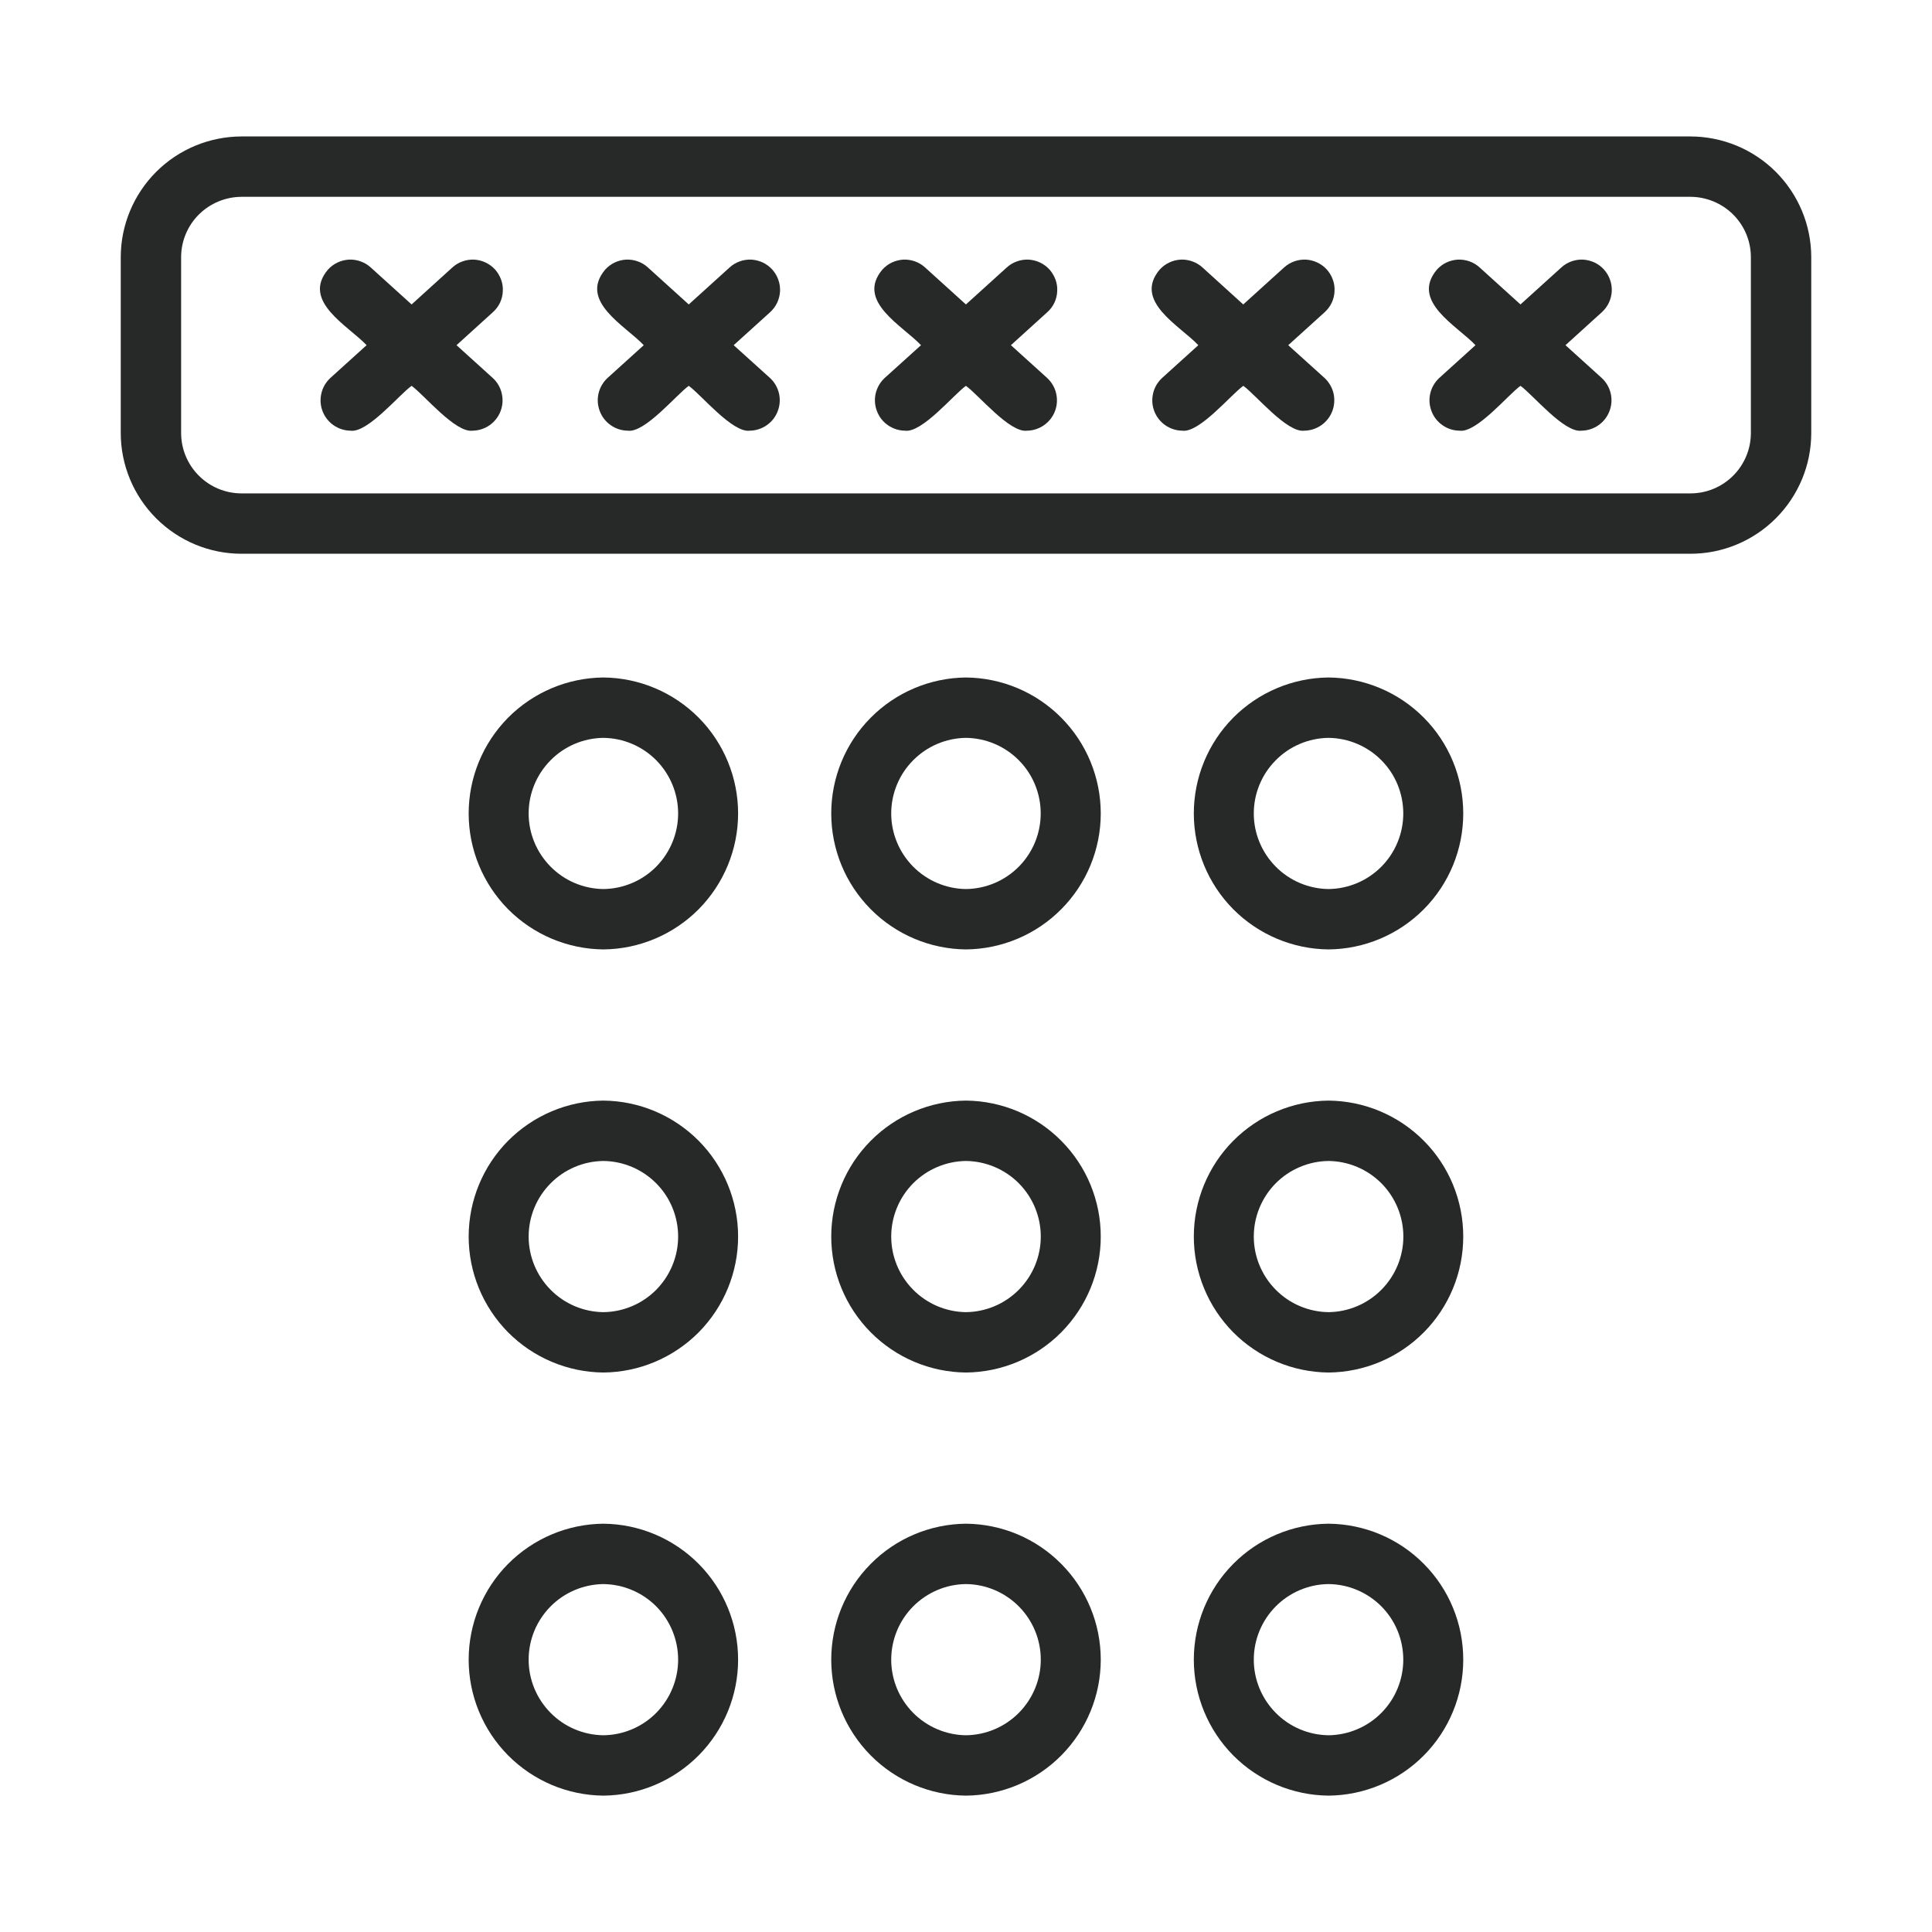 <svg width="24" height="24" viewBox="0 0 24 24" fill="none" xmlns="http://www.w3.org/2000/svg">
<path d="M6.15 3.348C6.117 3.312 6.077 3.282 6.032 3.261C5.988 3.24 5.94 3.228 5.891 3.225C5.841 3.223 5.792 3.23 5.746 3.247C5.699 3.263 5.657 3.289 5.62 3.322L5.113 3.782L4.605 3.322C4.568 3.289 4.526 3.263 4.479 3.247C4.433 3.23 4.384 3.223 4.335 3.225C4.285 3.228 4.237 3.24 4.193 3.261C4.148 3.282 4.108 3.312 4.075 3.348C3.741 3.742 4.326 4.046 4.554 4.288L4.102 4.697C4.047 4.749 4.008 4.815 3.992 4.888C3.975 4.962 3.98 5.038 4.007 5.108C4.034 5.179 4.082 5.239 4.143 5.282C4.205 5.325 4.278 5.349 4.353 5.35C4.566 5.382 4.959 4.902 5.113 4.793C5.267 4.903 5.657 5.381 5.872 5.35C5.947 5.349 6.02 5.325 6.082 5.282C6.143 5.239 6.191 5.179 6.218 5.108C6.245 5.038 6.25 4.962 6.233 4.888C6.217 4.815 6.178 4.748 6.123 4.697L5.671 4.288L6.123 3.878C6.16 3.845 6.19 3.805 6.211 3.761C6.232 3.716 6.244 3.668 6.246 3.619C6.249 3.569 6.242 3.52 6.225 3.474C6.208 3.428 6.183 3.385 6.15 3.348Z" fill="#272828"/>
<path d="M9.593 3.348C9.56 3.312 9.52 3.282 9.476 3.261C9.431 3.24 9.383 3.228 9.334 3.225C9.285 3.223 9.235 3.23 9.189 3.247C9.143 3.263 9.1 3.289 9.064 3.322L8.556 3.782L8.048 3.322C8.012 3.289 7.969 3.263 7.923 3.247C7.876 3.23 7.827 3.223 7.778 3.225C7.729 3.228 7.68 3.24 7.636 3.261C7.591 3.282 7.552 3.312 7.519 3.348C7.185 3.742 7.769 4.046 7.997 4.288L7.545 4.697C7.49 4.749 7.452 4.815 7.435 4.888C7.418 4.962 7.424 5.038 7.451 5.108C7.478 5.179 7.525 5.239 7.587 5.282C7.648 5.325 7.721 5.349 7.797 5.35C8.01 5.382 8.403 4.902 8.556 4.793C8.71 4.903 9.1 5.381 9.315 5.35C9.39 5.349 9.463 5.325 9.525 5.282C9.587 5.239 9.634 5.179 9.661 5.108C9.688 5.038 9.694 4.962 9.677 4.888C9.66 4.815 9.622 4.748 9.567 4.697L9.114 4.288L9.567 3.878C9.603 3.845 9.633 3.805 9.654 3.761C9.675 3.716 9.687 3.668 9.69 3.619C9.692 3.569 9.685 3.52 9.668 3.474C9.652 3.428 9.626 3.385 9.593 3.348Z" fill="#272828"/>
<path d="M13.037 3.348C13.004 3.312 12.964 3.282 12.919 3.261C12.875 3.24 12.827 3.228 12.777 3.225C12.728 3.223 12.679 3.23 12.633 3.247C12.586 3.263 12.544 3.289 12.507 3.322L11.999 3.782L11.491 3.322C11.455 3.289 11.412 3.263 11.366 3.247C11.319 3.23 11.27 3.223 11.221 3.225C11.172 3.228 11.124 3.24 11.079 3.261C11.035 3.282 10.995 3.312 10.962 3.348C10.628 3.742 11.213 4.046 11.441 4.288L10.988 4.697C10.933 4.749 10.895 4.815 10.878 4.888C10.861 4.962 10.867 5.038 10.894 5.108C10.921 5.179 10.968 5.239 11.03 5.282C11.092 5.325 11.165 5.349 11.24 5.35C11.453 5.382 11.846 4.902 11.999 4.793C12.154 4.903 12.544 5.381 12.759 5.35C12.834 5.349 12.907 5.325 12.969 5.282C13.03 5.239 13.078 5.179 13.105 5.108C13.132 5.038 13.137 4.962 13.12 4.888C13.104 4.815 13.065 4.749 13.01 4.697L12.558 4.288L13.01 3.878C13.047 3.845 13.077 3.805 13.098 3.761C13.119 3.716 13.131 3.668 13.133 3.619C13.136 3.569 13.129 3.52 13.112 3.474C13.095 3.428 13.07 3.385 13.037 3.348Z" fill="#272828"/>
<path d="M16.482 3.348C16.449 3.312 16.409 3.282 16.364 3.261C16.32 3.24 16.272 3.228 16.223 3.225C16.173 3.223 16.124 3.23 16.078 3.247C16.031 3.263 15.989 3.289 15.952 3.322L15.444 3.782L14.937 3.322C14.9 3.289 14.858 3.263 14.811 3.247C14.765 3.23 14.716 3.223 14.666 3.225C14.617 3.228 14.569 3.24 14.525 3.261C14.48 3.282 14.44 3.312 14.407 3.348C14.073 3.742 14.658 4.046 14.886 4.288L14.434 4.697C14.379 4.749 14.34 4.815 14.324 4.888C14.307 4.962 14.312 5.038 14.339 5.108C14.366 5.179 14.414 5.239 14.475 5.282C14.537 5.325 14.61 5.349 14.685 5.35C14.898 5.382 15.291 4.902 15.445 4.793C15.599 4.903 15.989 5.381 16.204 5.35C16.279 5.349 16.352 5.325 16.414 5.282C16.475 5.239 16.523 5.179 16.55 5.108C16.577 5.038 16.582 4.962 16.566 4.888C16.549 4.815 16.51 4.748 16.456 4.697L16.003 4.288L16.456 3.878C16.492 3.845 16.522 3.805 16.543 3.761C16.564 3.716 16.576 3.668 16.578 3.619C16.581 3.569 16.574 3.52 16.557 3.474C16.541 3.428 16.515 3.385 16.482 3.348Z" fill="#272828"/>
<path d="M19.925 3.348C19.892 3.312 19.852 3.282 19.808 3.261C19.763 3.24 19.715 3.228 19.666 3.225C19.617 3.223 19.567 3.23 19.521 3.247C19.475 3.263 19.432 3.289 19.396 3.322L18.888 3.782L18.38 3.322C18.344 3.289 18.301 3.263 18.255 3.247C18.208 3.23 18.159 3.223 18.11 3.225C18.061 3.228 18.012 3.24 17.968 3.261C17.923 3.282 17.884 3.312 17.851 3.348C17.517 3.742 18.101 4.046 18.329 4.288L17.877 4.697C17.822 4.749 17.784 4.815 17.767 4.888C17.75 4.962 17.756 5.038 17.783 5.108C17.81 5.179 17.857 5.239 17.919 5.282C17.98 5.325 18.053 5.349 18.129 5.35C18.342 5.382 18.735 4.902 18.888 4.793C19.042 4.903 19.432 5.381 19.647 5.35C19.722 5.349 19.796 5.325 19.857 5.282C19.919 5.239 19.966 5.179 19.993 5.108C20.02 5.038 20.026 4.962 20.009 4.888C19.992 4.815 19.954 4.748 19.899 4.697L19.447 4.288L19.899 3.878C19.935 3.845 19.965 3.805 19.986 3.761C20.007 3.716 20.019 3.668 20.022 3.619C20.024 3.569 20.017 3.52 20 3.474C19.984 3.428 19.958 3.385 19.925 3.348Z" fill="#272828"/>
<path d="M21 1.695H3C2.602 1.696 2.221 1.854 1.94 2.135C1.659 2.416 1.5 2.798 1.5 3.195V5.379C1.5 5.777 1.659 6.158 1.94 6.439C2.221 6.72 2.602 6.879 3 6.879H21C21.398 6.879 21.779 6.72 22.06 6.439C22.341 6.158 22.5 5.777 22.5 5.379V3.195C22.5 2.798 22.341 2.416 22.06 2.135C21.779 1.854 21.398 1.696 21 1.695ZM21.75 5.379C21.75 5.578 21.671 5.768 21.53 5.909C21.389 6.05 21.199 6.129 21 6.129H3C2.801 6.129 2.611 6.05 2.47 5.909C2.329 5.768 2.25 5.578 2.25 5.379V3.195C2.25 2.996 2.329 2.806 2.47 2.665C2.611 2.525 2.801 2.446 3 2.445H21C21.199 2.446 21.389 2.525 21.53 2.665C21.671 2.806 21.75 2.996 21.75 3.195V5.379Z" fill="#272828"/>
<path d="M12 8.416C11.555 8.42 11.129 8.6 10.816 8.916C10.502 9.232 10.326 9.66 10.326 10.105C10.326 10.55 10.502 10.978 10.816 11.294C11.129 11.61 11.555 11.79 12 11.794C12.445 11.79 12.871 11.61 13.184 11.294C13.498 10.978 13.674 10.55 13.674 10.105C13.674 9.66 13.498 9.232 13.184 8.916C12.871 8.6 12.445 8.42 12 8.416ZM12 11.044C11.753 11.041 11.517 10.941 11.343 10.765C11.169 10.589 11.071 10.352 11.071 10.105C11.071 9.858 11.169 9.62 11.343 9.445C11.517 9.269 11.753 9.169 12 9.166C12.247 9.169 12.483 9.269 12.657 9.445C12.831 9.62 12.928 9.858 12.928 10.105C12.928 10.352 12.831 10.589 12.657 10.765C12.483 10.941 12.247 11.041 12 11.044Z" fill="#272828"/>
<path d="M16.504 8.416C16.058 8.42 15.633 8.6 15.319 8.916C15.006 9.232 14.83 9.66 14.83 10.105C14.83 10.55 15.006 10.978 15.319 11.294C15.633 11.61 16.058 11.79 16.504 11.794C16.949 11.79 17.375 11.61 17.688 11.294C18.002 10.978 18.177 10.55 18.177 10.105C18.177 9.66 18.002 9.232 17.688 8.916C17.375 8.6 16.949 8.42 16.504 8.416ZM16.504 11.044C16.257 11.041 16.02 10.941 15.847 10.765C15.673 10.589 15.575 10.352 15.575 10.105C15.575 9.858 15.673 9.62 15.847 9.445C16.02 9.269 16.257 9.169 16.504 9.166C16.751 9.169 16.987 9.269 17.161 9.445C17.335 9.62 17.432 9.858 17.432 10.105C17.432 10.352 17.335 10.589 17.161 10.765C16.987 10.941 16.751 11.041 16.504 11.044Z" fill="#272828"/>
<path d="M12 13.672C11.555 13.676 11.129 13.856 10.816 14.172C10.502 14.488 10.326 14.916 10.326 15.361C10.326 15.806 10.502 16.233 10.816 16.55C11.129 16.866 11.555 17.046 12 17.05C12.445 17.046 12.871 16.866 13.184 16.55C13.498 16.233 13.674 15.806 13.674 15.361C13.674 14.915 13.498 14.488 13.184 14.172C12.871 13.856 12.445 13.676 12 13.672ZM12 16.3C11.753 16.297 11.517 16.197 11.343 16.021C11.169 15.845 11.071 15.608 11.071 15.361C11.071 15.114 11.169 14.876 11.343 14.7C11.517 14.525 11.753 14.425 12 14.422C12.247 14.425 12.483 14.525 12.657 14.7C12.831 14.876 12.929 15.114 12.929 15.361C12.929 15.608 12.831 15.845 12.657 16.021C12.483 16.197 12.247 16.297 12 16.3Z" fill="#272828"/>
<path d="M16.504 13.672C16.058 13.676 15.633 13.856 15.319 14.172C15.006 14.488 14.83 14.915 14.83 15.361C14.83 15.806 15.006 16.233 15.319 16.55C15.633 16.866 16.058 17.046 16.504 17.05C16.949 17.046 17.375 16.866 17.688 16.55C18.002 16.233 18.177 15.806 18.177 15.361C18.177 14.915 18.002 14.488 17.688 14.172C17.375 13.856 16.949 13.676 16.504 13.672ZM16.504 16.3C16.257 16.297 16.02 16.197 15.847 16.021C15.673 15.845 15.575 15.608 15.575 15.361C15.575 15.114 15.673 14.876 15.847 14.7C16.02 14.525 16.257 14.425 16.504 14.422C16.751 14.425 16.987 14.525 17.161 14.7C17.335 14.876 17.433 15.114 17.433 15.361C17.433 15.608 17.335 15.845 17.161 16.021C16.987 16.197 16.751 16.297 16.504 16.3Z" fill="#272828"/>
<path d="M12 18.928C11.555 18.932 11.129 19.111 10.816 19.428C10.502 19.744 10.326 20.171 10.326 20.617C10.326 21.062 10.502 21.489 10.816 21.806C11.129 22.122 11.555 22.302 12 22.306C12.445 22.302 12.871 22.122 13.184 21.806C13.498 21.489 13.674 21.062 13.674 20.617C13.674 20.171 13.498 19.744 13.184 19.428C12.871 19.111 12.445 18.932 12 18.928ZM12 21.556C11.753 21.553 11.517 21.453 11.343 21.277C11.169 21.101 11.071 20.864 11.071 20.617C11.071 20.369 11.169 20.132 11.343 19.956C11.517 19.781 11.753 19.68 12 19.678C12.247 19.68 12.483 19.781 12.657 19.956C12.831 20.132 12.929 20.369 12.929 20.617C12.929 20.864 12.831 21.101 12.657 21.277C12.483 21.453 12.247 21.553 12 21.556Z" fill="#272828"/>
<path d="M7.496 8.416C7.05 8.42 6.625 8.6 6.311 8.916C5.998 9.233 5.822 9.66 5.822 10.105C5.822 10.55 5.998 10.977 6.311 11.294C6.625 11.61 7.05 11.79 7.496 11.794C7.941 11.79 8.366 11.61 8.68 11.294C8.993 10.977 9.169 10.55 9.169 10.105C9.169 9.66 8.993 9.232 8.68 8.916C8.366 8.6 7.941 8.42 7.496 8.416ZM7.496 11.044C7.248 11.041 7.012 10.941 6.839 10.765C6.665 10.589 6.567 10.352 6.567 10.105C6.567 9.858 6.665 9.621 6.839 9.445C7.012 9.269 7.248 9.169 7.496 9.166C7.743 9.169 7.979 9.269 8.153 9.445C8.326 9.621 8.424 9.858 8.424 10.105C8.424 10.352 8.326 10.589 8.153 10.765C7.979 10.941 7.743 11.041 7.496 11.044Z" fill="#272828"/>
<path d="M7.496 13.672C7.05 13.676 6.625 13.856 6.311 14.172C5.998 14.488 5.822 14.916 5.822 15.361C5.822 15.806 5.998 16.233 6.311 16.55C6.625 16.866 7.05 17.046 7.496 17.05C7.941 17.046 8.366 16.866 8.68 16.55C8.993 16.233 9.169 15.806 9.169 15.361C9.169 14.916 8.993 14.488 8.68 14.172C8.366 13.856 7.941 13.676 7.496 13.672ZM7.496 16.3C7.248 16.297 7.012 16.197 6.839 16.021C6.665 15.845 6.567 15.608 6.567 15.361C6.567 15.114 6.665 14.876 6.839 14.701C7.012 14.525 7.248 14.425 7.496 14.422C7.743 14.425 7.979 14.525 8.153 14.701C8.327 14.876 8.424 15.114 8.424 15.361C8.424 15.608 8.326 15.845 8.153 16.021C7.979 16.197 7.743 16.297 7.496 16.3Z" fill="#272828"/>
<path d="M7.496 18.928C7.05 18.932 6.625 19.112 6.311 19.428C5.998 19.744 5.822 20.172 5.822 20.617C5.822 21.062 5.998 21.489 6.311 21.805C6.625 22.122 7.05 22.302 7.496 22.306C7.941 22.302 8.366 22.122 8.68 21.805C8.993 21.489 9.169 21.062 9.169 20.617C9.169 20.171 8.993 19.744 8.68 19.428C8.366 19.112 7.941 18.932 7.496 18.928ZM7.496 21.556C7.248 21.553 7.012 21.453 6.839 21.277C6.665 21.101 6.567 20.864 6.567 20.617C6.567 20.369 6.665 20.132 6.839 19.956C7.012 19.781 7.248 19.681 7.496 19.678C7.743 19.681 7.979 19.781 8.153 19.956C8.326 20.132 8.424 20.369 8.424 20.617C8.424 20.864 8.326 21.101 8.153 21.277C7.979 21.453 7.743 21.553 7.496 21.556Z" fill="#272828"/>
<path d="M16.504 18.928C16.058 18.932 15.633 19.111 15.319 19.428C15.006 19.744 14.83 20.171 14.83 20.617C14.83 21.062 15.006 21.489 15.319 21.806C15.633 22.122 16.058 22.302 16.504 22.306C16.949 22.302 17.375 22.122 17.688 21.806C18.002 21.489 18.177 21.062 18.177 20.617C18.177 20.171 18.002 19.744 17.688 19.428C17.375 19.111 16.949 18.932 16.504 18.928ZM16.504 21.556C16.257 21.553 16.02 21.453 15.847 21.277C15.673 21.101 15.575 20.864 15.575 20.617C15.575 20.369 15.673 20.132 15.847 19.956C16.02 19.781 16.257 19.68 16.504 19.678C16.751 19.68 16.987 19.781 17.161 19.956C17.335 20.132 17.432 20.369 17.432 20.617C17.432 20.864 17.335 21.101 17.161 21.277C16.987 21.453 16.751 21.553 16.504 21.556Z" fill="#272828"/>
</svg>
